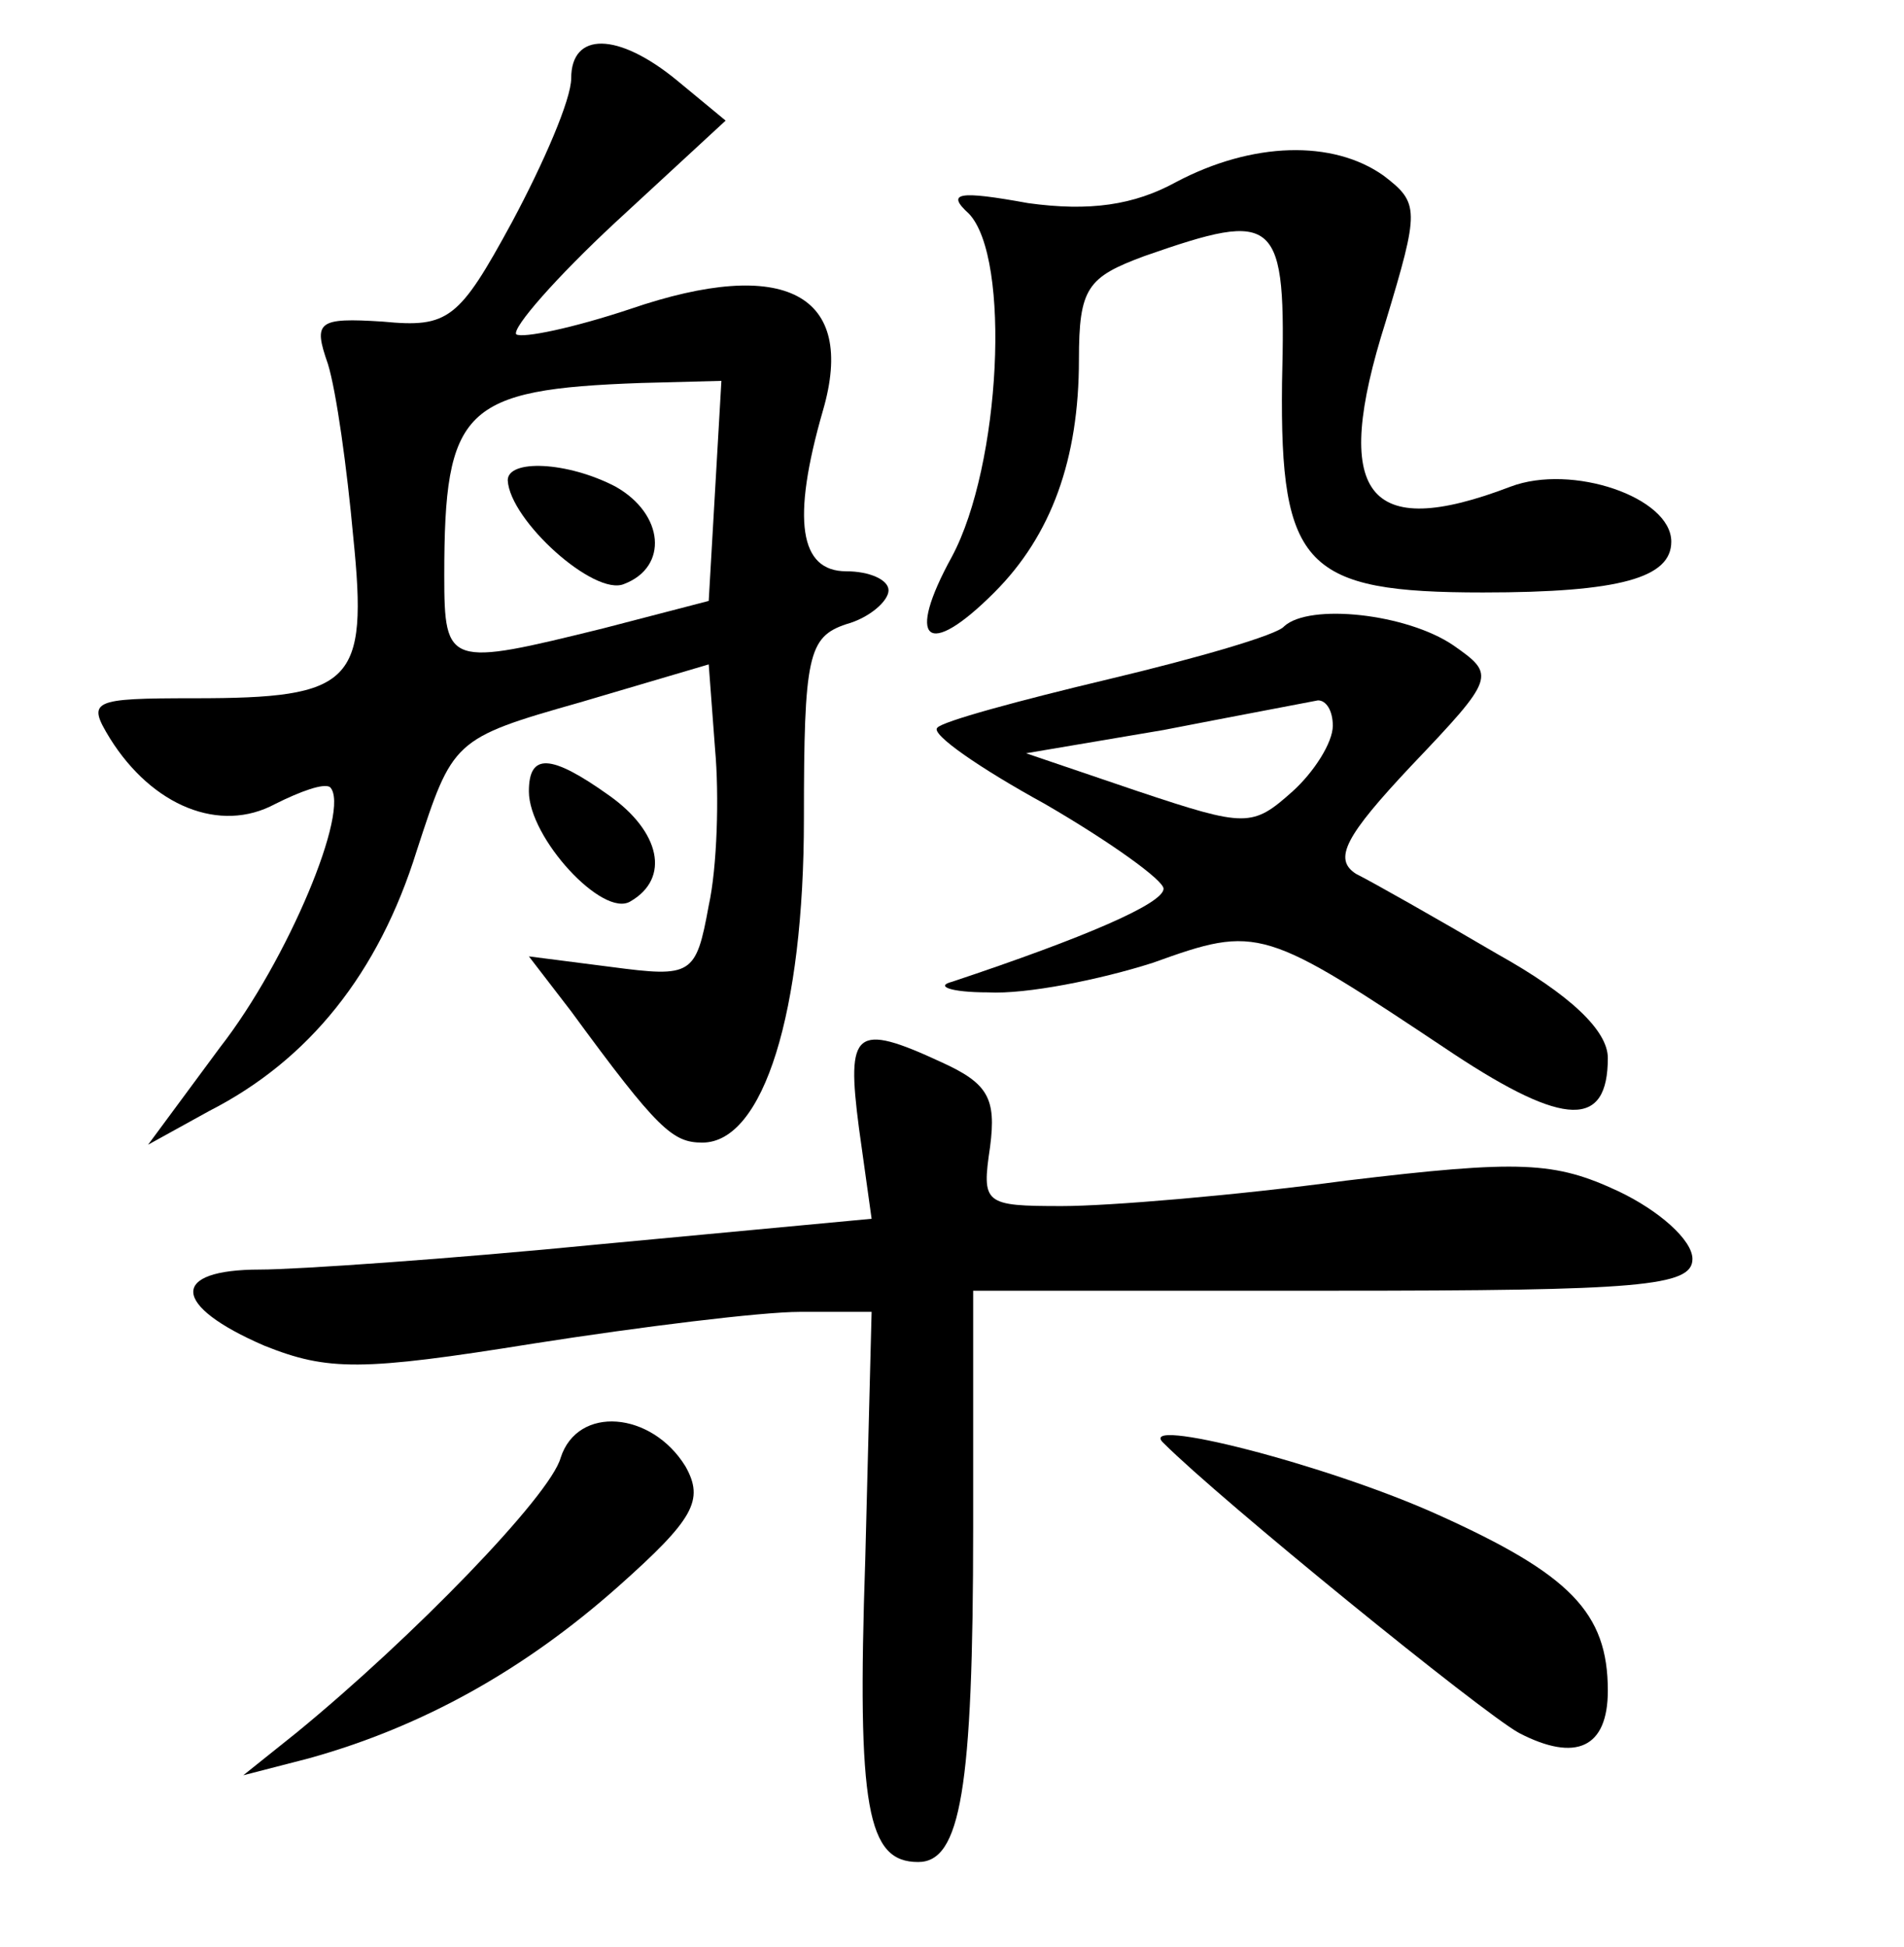 <?xml version="1.0" standalone="no"?>
<!DOCTYPE svg PUBLIC "-//W3C//DTD SVG 20010904//EN"
 "http://www.w3.org/TR/2001/REC-SVG-20010904/DTD/svg10.dtd">
<svg version="1.0" xmlns="http://www.w3.org/2000/svg"
 width="90pt" height="92pt" viewBox="0 0 90 92"
 preserveAspectRatio="xMidYMid meet">
<g transform="translate(0,92) scale(0.1,-0.1)"
fill="#000000" stroke="none">
<path d="M270 883 c0 -10 -13 -40 -28 -68 -25 -46 -30 -50 -61 -47 -31 2 -33
0 -26 -20 4 -13 9 -49 12 -82 7 -69 0 -76 -75 -76 -49 0 -51 -1 -40 -19 20
-32 52 -45 78 -31 12 6 23 10 26 8 10 -10 -20 -82 -52 -123 l-34 -46 29 16
c47 24 80 65 98 123 17 52 17 53 77 70 l61 18 3 -40 c2 -22 1 -56 -3 -74 -6
-33 -8 -34 -46 -29 l-39 5 20 -26 c41 -56 48 -62 62 -62 29 0 48 62 48 153 0
77 2 86 20 92 11 3 20 11 20 16 0 5 -9 9 -20 9 -22 0 -26 24 -11 76 16 55 -18
73 -91 48 -27 -9 -51 -14 -54 -12 -2 3 19 27 47 53 l52 48 -23 19 c-28 23 -50
23 -50 1z m68 -195 l-3 -52 -50 -13 c-73 -18 -75 -18 -75 25 0 79 9 88 93 91
l38 1 -3 -52z"/>
<path d="M240 693 c1 -19 41 -55 55 -49 21 8 19 33 -4 46 -23 12 -51 13 -51 3z"/>
<path d="M556 834 c-20 -11 -41 -14 -70 -10 -33 6 -39 5 -28 -5 20 -21 15
-119 -8 -162 -22 -40 -12 -49 20 -17 27 27 40 63 40 110 0 34 4 39 31 49 63
22 67 19 65 -60 -1 -87 11 -99 95 -99 65 0 89 7 89 24 0 21 -47 37 -76 26 -68
-26 -85 -4 -59 78 16 53 16 56 -1 69 -24 17 -62 16 -98 -3z"/>
<path d="M607 624 c-3 -4 -41 -15 -83 -25 -42 -10 -79 -20 -81 -23 -3 -3 20
-19 51 -36 31 -18 56 -36 56 -40 0 -7 -37 -23 -100 -44 -8 -2 -1 -5 17 -5 18
-1 53 6 78 14 50 18 52 17 142 -43 53 -35 73 -35 73 -2 0 13 -18 30 -52 49
-29 17 -59 34 -67 38 -11 7 -5 18 26 51 40 42 40 43 20 57 -22 15 -68 20 -80
9z m23 -47 c0 -8 -9 -22 -19 -31 -19 -17 -22 -17 -73 0 l-53 18 65 11 c36 7
68 13 73 14 4 0 7 -5 7 -12z"/>
<path d="M250 546 c0 -22 35 -60 48 -52 19 11 14 33 -10 50 -28 20 -38 20 -38
2z"/>
<path d="M406 387 l6 -43 -128 -12 c-71 -7 -144 -12 -161 -12 -43 0 -42 -17 2
-36 30 -12 46 -12 127 1 51 8 108 15 126 15 l34 0 -3 -117 c-4 -118 1 -143 25
-143 20 0 26 34 26 158 l0 112 170 0 c145 0 170 2 170 15 0 9 -16 23 -35 32
-30 14 -46 15 -129 5 -52 -7 -112 -12 -134 -12 -37 0 -38 1 -34 28 3 23 -1 30
-23 40 -41 19 -45 15 -39 -31z"/>
<path d="M265 231 c-5 -18 -70 -85 -125 -130 l-25 -20 31 8 c54 15 102 42 146
81 36 32 41 41 32 57 -16 26 -51 29 -59 4z"/>
<path d="M550 238 c27 -27 150 -127 168 -137 27 -14 42 -7 42 20 0 37 -18 55
-80 83 -53 24 -144 47 -130 34z"/>
</g>
</svg>
